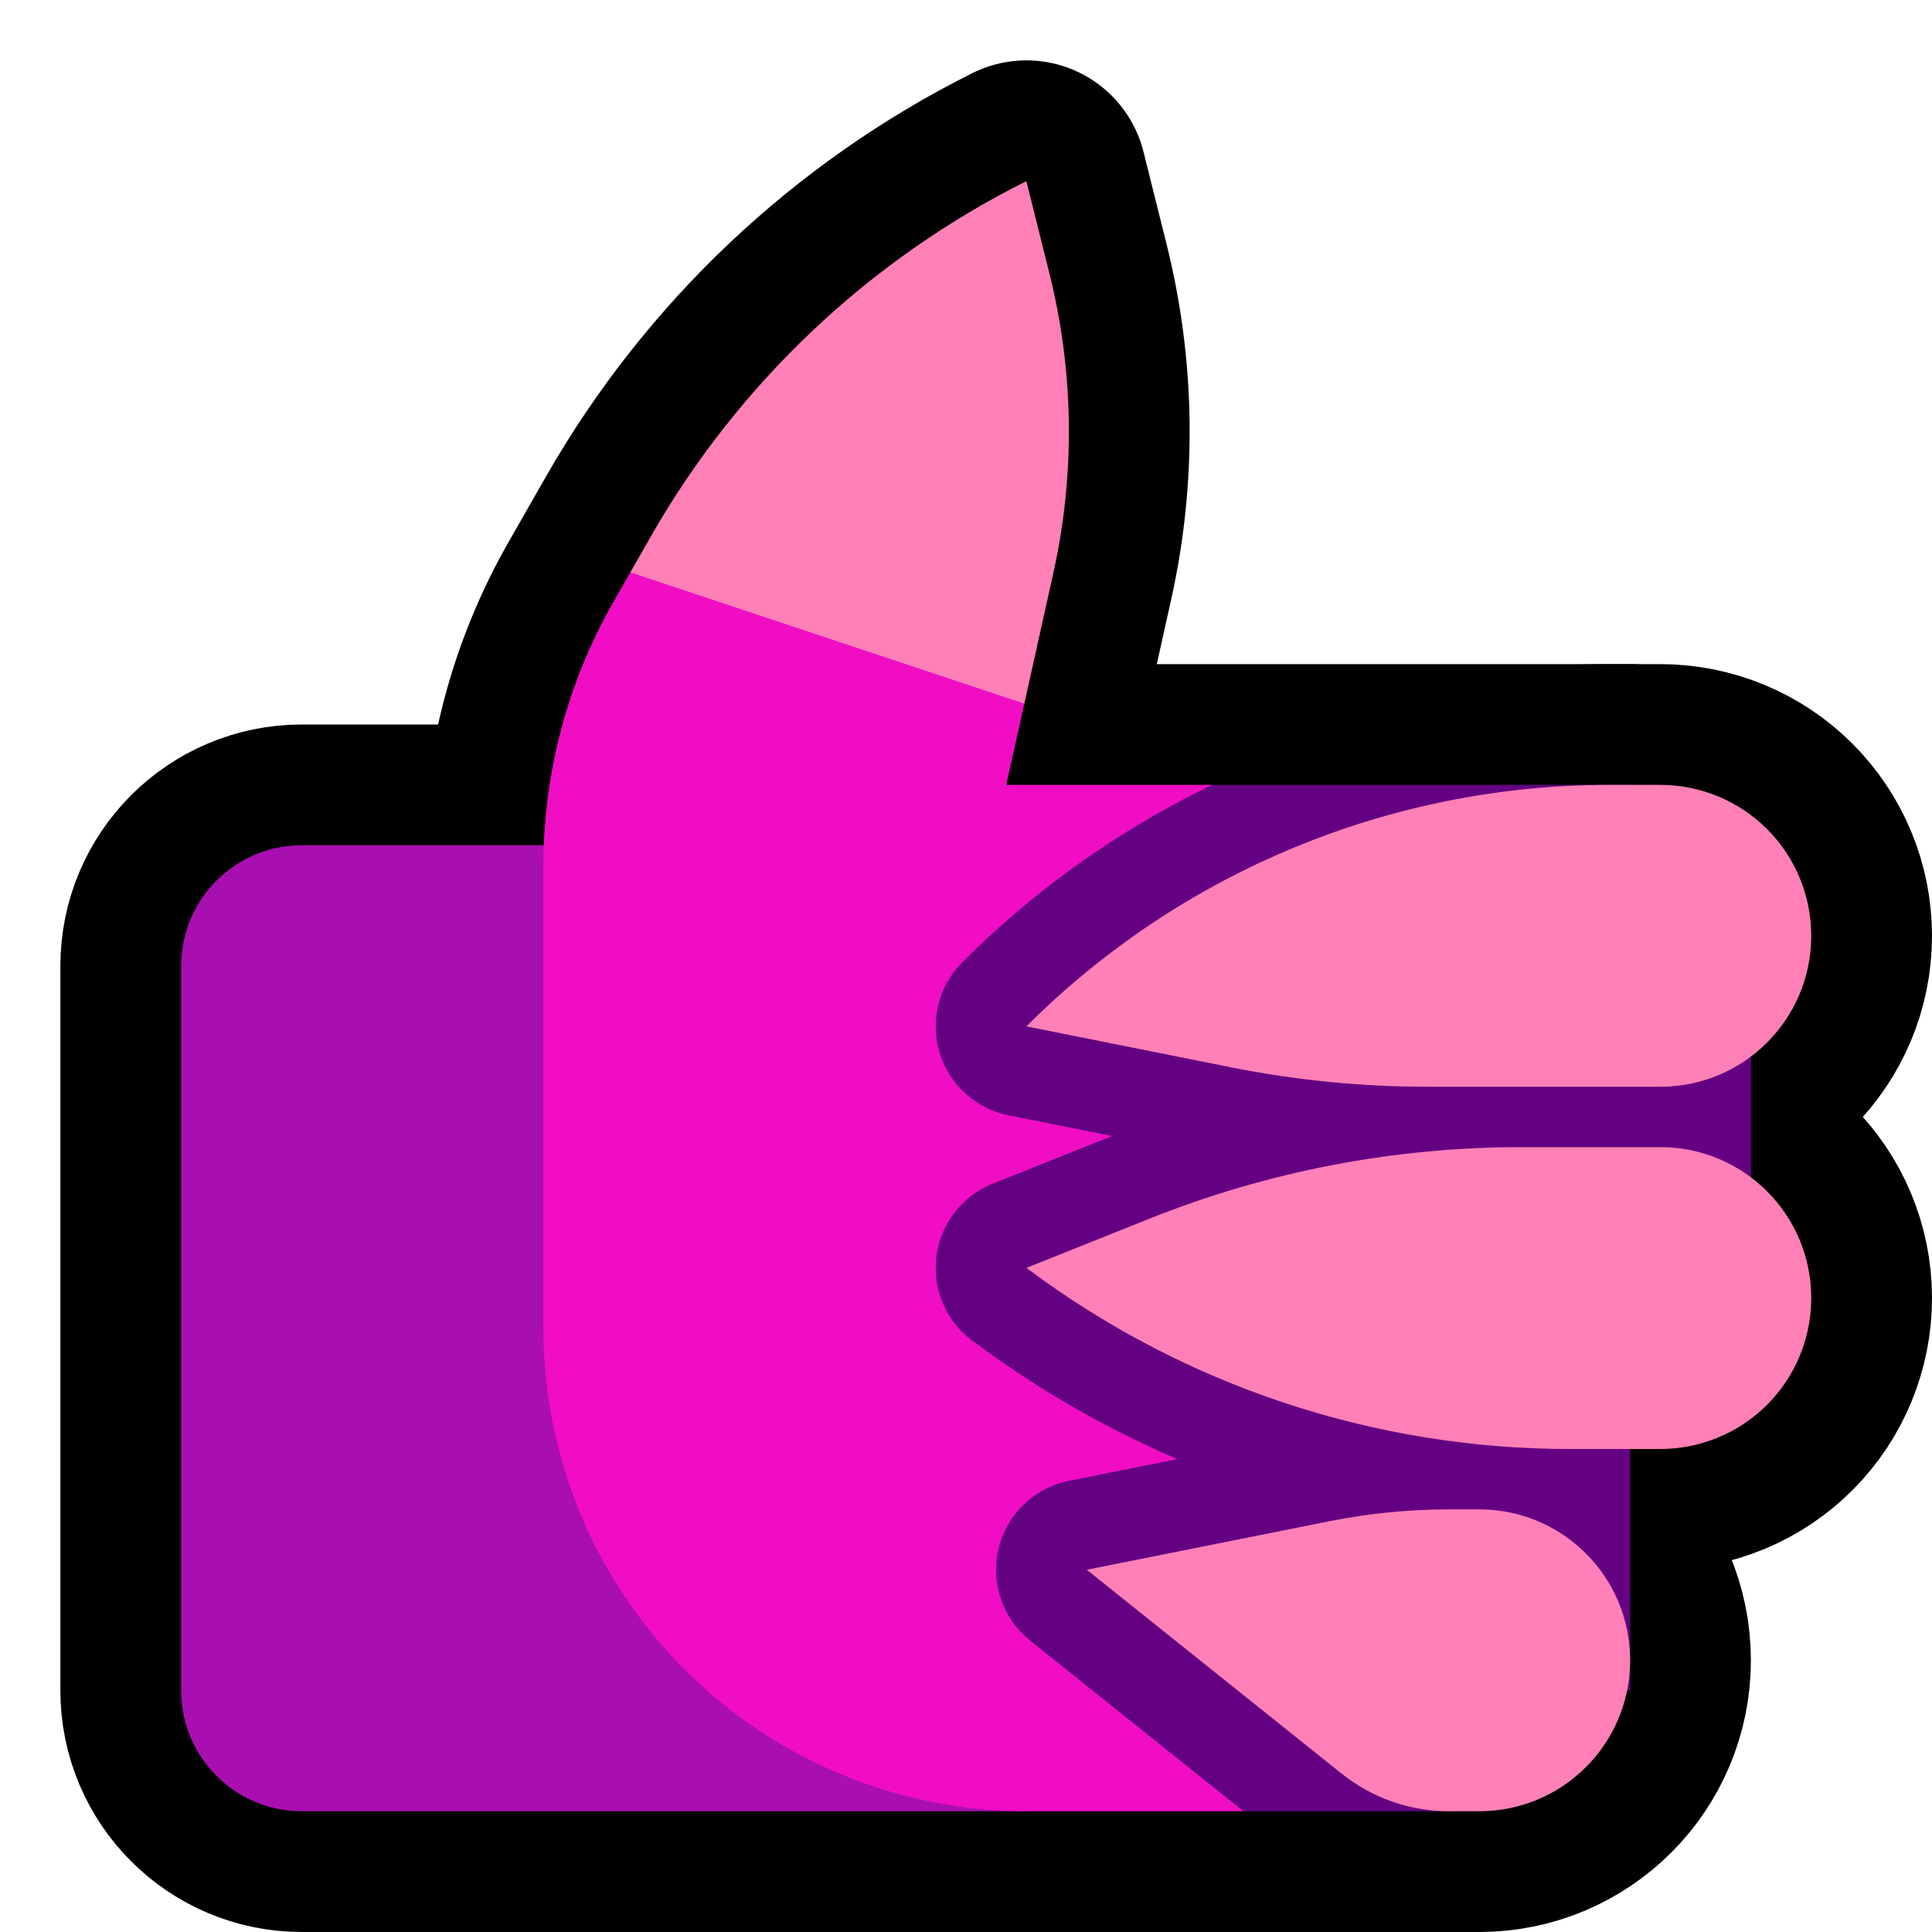 <?xml version="1.0" encoding="UTF-8" standalone="no"?>
<!DOCTYPE svg PUBLIC "-//W3C//DTD SVG 1.1//EN" "http://www.w3.org/Graphics/SVG/1.1/DTD/svg11.dtd">
<svg width="100%" height="100%" viewBox="0 0 32 32" version="1.1" xmlns="http://www.w3.org/2000/svg" xmlns:xlink="http://www.w3.org/1999/xlink" xml:space="preserve" xmlns:serif="http://www.serif.com/" style="fill-rule:evenodd;clip-rule:evenodd;stroke-linecap:round;stroke-linejoin:round;stroke-miterlimit:1.5;">
    <path id="thumbs_up--hoof-" serif:id="thumbs_up [hoof]" d="M32,0l0,32l-32,0l0,-32l32,0Z" style="fill:none;"/>
    <clipPath id="_clip1">
        <path d="M32,0l0,32l-32,0l0,-32l32,0Z"/>
    </clipPath>
    <g clip-path="url(#_clip1)">
        <g id="outline">
            <path d="M18,26c0,0 2.813,2.251 4.219,3.375c0.506,0.405 1.134,0.625 1.781,0.625l0.502,0c1.38,0 2.498,-1.118 2.498,-2.498c0,-0.001 0,-0.003 0,-0.004c0,-1.38 -1.118,-2.498 -2.498,-2.498c-0.3,0 -0.502,0 -0.502,0l0,0c-0.665,0 -1.328,0.066 -1.98,0.196c-1.456,0.291 -4.02,0.804 -4.02,0.804Z" style="fill:none;stroke:#000;stroke-width:4px;"/>
            <path d="M17,21c0,0 0,0 0.001,0c2.596,1.947 5.753,3 8.998,3c0.519,0 1.028,0 1.501,0c0.663,0 1.299,-0.263 1.768,-0.732c0.469,-0.469 0.732,-1.105 0.732,-1.768c0,-1.381 -1.119,-2.5 -2.5,-2.5c-0.729,0 -1.536,0 -2.302,0c-2.113,0 -4.206,0.403 -6.167,1.188c-1.076,0.43 -2.031,0.812 -2.031,0.812Z" style="fill:none;stroke:#000;stroke-width:4px;"/>
            <path d="M17,17c0,0 0,0 0,0c2.561,-2.561 6.035,-4 9.656,-4c0.29,0 0.573,0 0.844,0c0.663,0 1.299,0.263 1.768,0.732c0.469,0.469 0.732,1.105 0.732,1.768c0,1.381 -1.119,2.5 -2.5,2.5c-1.257,0 -2.745,0 -3.856,0c-1.093,0 -2.184,-0.108 -3.256,-0.322c-1.462,-0.293 -3.388,-0.678 -3.388,-0.678Z" style="fill:none;stroke:#000;stroke-width:4px;"/>
            <path d="M16,14l-11,0c-1.105,0 -2,0.895 -2,2c0,3.074 0,8.926 0,12c0,1.105 0.895,2 2,2c3.869,0 12,0 12,0l-1,-16Z" style="fill:none;stroke:#000;stroke-width:4px;"/>
            <path d="M9,22c0,2.122 0.843,4.157 2.343,5.657c1.5,1.5 3.535,2.343 5.657,2.343c3.576,0 7,0 7,0l3,-17l-10.333,0c0,0 0.413,-1.861 0.78,-3.51c0.364,-1.638 0.341,-3.337 -0.066,-4.964c-0.204,-0.819 -0.381,-1.526 -0.381,-1.526c0,0 0,0 0,0c-2.608,1.304 -4.772,3.351 -6.219,5.883c-0.214,0.374 -0.424,0.742 -0.621,1.087c-0.76,1.33 -1.16,2.836 -1.16,4.368l0,7.662Z" style="fill:none;"/>
            <clipPath id="_clip2">
                <path d="M9,22c0,2.122 0.843,4.157 2.343,5.657c1.5,1.5 3.535,2.343 5.657,2.343c3.576,0 7,0 7,0l3,-17l-10.333,0c0,0 0.413,-1.861 0.78,-3.51c0.364,-1.638 0.341,-3.337 -0.066,-4.964c-0.204,-0.819 -0.381,-1.526 -0.381,-1.526c0,0 0,0 0,0c-2.608,1.304 -4.772,3.351 -6.219,5.883c-0.214,0.374 -0.424,0.742 -0.621,1.087c-0.76,1.33 -1.16,2.836 -1.16,4.368l0,7.662Z"/>
            </clipPath>
            <g clip-path="url(#_clip2)">
                <path d="M18,26c0,0 2.813,2.251 4.219,3.375c0.506,0.405 1.134,0.625 1.781,0.625c0,0 0,0 0,0l0,-5l0,0c-0.665,0 -1.328,0.066 -1.98,0.196c-1.456,0.291 -4.02,0.804 -4.02,0.804Z" style="fill:#464646;stroke:#2b2b2b;stroke-width:3px;"/>
                <path d="M17,21c0,0 0,0 0.001,0c2.596,1.947 5.753,3 8.998,3c0.598,0 1.001,0 1.001,0l0,-5l-1.802,0c-2.113,0 -4.206,0.403 -6.167,1.188c-1.076,0.43 -2.031,0.812 -2.031,0.812Z" style="fill:#464646;stroke:#2b2b2b;stroke-width:3px;"/>
                <path d="M17,17c0,0 0,0 0,0c2.561,-2.561 6.035,-4 9.657,-4c0.216,0 0.343,0 0.343,0l0,5l-3.356,0c-1.093,0 -2.184,-0.108 -3.256,-0.322c-1.462,-0.293 -3.388,-0.678 -3.388,-0.678Z" style="fill:#464646;stroke:#2b2b2b;stroke-width:3px;"/>
            </g>
            <path d="M9,22c0,2.122 0.843,4.157 2.343,5.657c1.5,1.5 3.535,2.343 5.657,2.343c3.576,0 7,0 7,0l3,-17l-10.333,0c0,0 0.413,-1.861 0.78,-3.51c0.364,-1.638 0.341,-3.337 -0.066,-4.964c-0.204,-0.819 -0.381,-1.526 -0.381,-1.526c0,0 0,0 0,0c-2.608,1.304 -4.772,3.351 -6.219,5.883c-0.214,0.374 -0.424,0.742 -0.621,1.087c-0.76,1.33 -1.16,2.836 -1.16,4.368l0,7.662Z" style="fill:none;stroke:#000;stroke-width:4px;"/>
        </g>
        <g id="emoji">
            <path d="M29,14l-13.5,0l0,14l11.5,0l0,-5l2,0l0,-9Z" style="fill:#640082;"/>
            <path d="M16,14l-11,0c-1.105,0 -2,0.895 -2,2c0,3.074 0,8.926 0,12c0,1.105 0.895,2 2,2c3.869,0 12,0 12,0l-1,-16Z" style="fill:#a90eb1;"/>
            <path d="M10.44,9.48l0.341,-0.597c1.447,-2.532 3.611,-4.579 6.219,-5.883c0,0 0,0 0,0c0,0 0.177,0.707 0.381,1.526c0.407,1.627 0.43,3.326 0.066,4.964l-0.481,2.165l-1.966,0.845l-4,-2l-0.56,-1.02Z" style="fill:#ff80b7;"/>
            <path d="M10.44,9.48l6.526,2.175l-0.299,1.345l3.414,0l3.919,2l0,13l-3.401,2c0,0 -2.332,0 -3.599,0c-2.122,0 -4.157,-0.843 -5.657,-2.343c-1.5,-1.5 -2.343,-3.535 -2.343,-5.657l0,-7.662c0,-1.532 0.4,-3.038 1.16,-4.368l0.28,-0.49Z" style="fill:#f10dc3;"/>
            <clipPath id="_clip3">
                <path d="M10.44,9.48l6.526,2.175l-0.299,1.345l3.414,0l3.919,2l0,13l-3.401,2c0,0 -2.332,0 -3.599,0c-2.122,0 -4.157,-0.843 -5.657,-2.343c-1.5,-1.5 -2.343,-3.535 -2.343,-5.657l0,-7.662c0,-1.532 0.4,-3.038 1.16,-4.368l0.28,-0.49Z"/>
            </clipPath>
            <g clip-path="url(#_clip3)">
                <path d="M18,26c0,0 2.813,2.251 4.219,3.375c0.506,0.405 1.134,0.625 1.781,0.625c0,0 0,0 0,0l0,-5l0,0c-0.665,0 -1.328,0.066 -1.98,0.196c-1.456,0.291 -4.02,0.804 -4.02,0.804Z" style="fill:none;stroke:#640082;stroke-width:3px;"/>
                <path d="M17,21c0,0 0,0 0.001,0c2.596,1.947 5.753,3 8.998,3c0.598,0 1.001,0 1.001,0l0,-5l-1.802,0c-2.113,0 -4.206,0.403 -6.167,1.188c-1.076,0.43 -2.031,0.812 -2.031,0.812Z" style="fill:none;stroke:#640082;stroke-width:3px;"/>
                <path d="M17,17c0,0 0,0 0,0c2.561,-2.561 6.035,-4 9.657,-4c0.216,0 0.343,0 0.343,0l0,5l-3.356,0c-1.093,0 -2.184,-0.108 -3.256,-0.322c-1.462,-0.293 -3.388,-0.678 -3.388,-0.678Z" style="fill:none;stroke:#640082;stroke-width:3px;"/>
            </g>
            <path d="M12,14.338l4.667,-1.338l10.333,0l-3,17l-4,0l-5.657,-2.343" style="fill:none;"/>
            <clipPath id="_clip4">
                <path d="M12,14.338l4.667,-1.338l10.333,0l-3,17l-4,0l-5.657,-2.343"/>
            </clipPath>
            <g clip-path="url(#_clip4)">
                <path d="M18,26c0,0 2.813,2.251 4.219,3.375c0.506,0.405 1.134,0.625 1.781,0.625c0,0 0,0 0,0l0,-5l0,0c-0.665,0 -1.328,0.066 -1.98,0.196c-1.456,0.291 -4.02,0.804 -4.02,0.804Z" style="fill:none;stroke:#640082;stroke-width:3px;"/>
                <path d="M17,21c0,0 0,0 0.001,0c2.596,1.947 5.753,3 8.998,3c0.598,0 1.001,0 1.001,0l0,-5l-1.802,0c-2.113,0 -4.206,0.403 -6.167,1.188c-1.076,0.43 -2.031,0.812 -2.031,0.812Z" style="fill:none;stroke:#640082;stroke-width:3px;"/>
                <path d="M17,17c0,0 0,0 0,0c2.561,-2.561 6.035,-4 9.657,-4c0.216,0 0.343,0 0.343,0l0,5l-3.356,0c-1.093,0 -2.184,-0.108 -3.256,-0.322c-1.462,-0.293 -3.388,-0.678 -3.388,-0.678Z" style="fill:none;stroke:#640082;stroke-width:3px;"/>
            </g>
            <path d="M14.343,27.657l-2.343,-5.657" style="fill:none;"/>
            <clipPath id="_clip5">
                <path d="M14.343,27.657l-2.343,-5.657"/>
            </clipPath>
            <g clip-path="url(#_clip5)">
                <path d="M18,26c0,0 2.813,2.251 4.219,3.375c0.506,0.405 1.134,0.625 1.781,0.625c0,0 0,0 0,0l0,-5l0,0c-0.665,0 -1.328,0.066 -1.98,0.196c-1.456,0.291 -4.02,0.804 -4.02,0.804Z" style="fill:none;stroke:#640082;stroke-width:3px;"/>
                <path d="M17,21c0,0 0,0 0.001,0c2.596,1.947 5.753,3 8.998,3c0.598,0 1.001,0 1.001,0l0,-5l-1.802,0c-2.113,0 -4.206,0.403 -6.167,1.188c-1.076,0.43 -2.031,0.812 -2.031,0.812Z" style="fill:none;stroke:#640082;stroke-width:3px;"/>
                <path d="M17,17c0,0 0,0 0,0c2.561,-2.561 6.035,-4 9.657,-4c0.216,0 0.343,0 0.343,0l0,5l-3.356,0c-1.093,0 -2.184,-0.108 -3.256,-0.322c-1.462,-0.293 -3.388,-0.678 -3.388,-0.678Z" style="fill:none;stroke:#640082;stroke-width:3px;"/>
            </g>
            <path d="M12,22l0,-7.662" style="fill:none;"/>
            <clipPath id="_clip6">
                <path d="M12,22l0,-7.662"/>
            </clipPath>
            <g clip-path="url(#_clip6)">
                <path d="M18,26c0,0 2.813,2.251 4.219,3.375c0.506,0.405 1.134,0.625 1.781,0.625c0,0 0,0 0,0l0,-5l0,0c-0.665,0 -1.328,0.066 -1.98,0.196c-1.456,0.291 -4.02,0.804 -4.02,0.804Z" style="fill:none;stroke:#640082;stroke-width:3px;"/>
                <path d="M17,21c0,0 0,0 0.001,0c2.596,1.947 5.753,3 8.998,3c0.598,0 1.001,0 1.001,0l0,-5l-1.802,0c-2.113,0 -4.206,0.403 -6.167,1.188c-1.076,0.43 -2.031,0.812 -2.031,0.812Z" style="fill:none;stroke:#640082;stroke-width:3px;"/>
                <path d="M17,17c0,0 0,0 0,0c2.561,-2.561 6.035,-4 9.657,-4c0.216,0 0.343,0 0.343,0l0,5l-3.356,0c-1.093,0 -2.184,-0.108 -3.256,-0.322c-1.462,-0.293 -3.388,-0.678 -3.388,-0.678Z" style="fill:none;stroke:#640082;stroke-width:3px;"/>
            </g>
            <path d="M18,26c0,0 2.813,2.251 4.219,3.375c0.506,0.405 1.134,0.625 1.781,0.625l0.502,0c1.38,0 2.498,-1.118 2.498,-2.498c0,-0.001 0,-0.003 0,-0.004c0,-1.38 -1.118,-2.498 -2.498,-2.498c-0.3,0 -0.502,0 -0.502,0l0,0c-0.665,0 -1.328,0.066 -1.98,0.196c-1.456,0.291 -4.02,0.804 -4.02,0.804Z" style="fill:#ff80b7;"/>
            <path d="M17,21c0,0 0,0 0.001,0c2.596,1.947 5.753,3 8.998,3c0.519,0 1.028,0 1.501,0c0.663,0 1.299,-0.263 1.768,-0.732c0.469,-0.469 0.732,-1.105 0.732,-1.768c0,-1.381 -1.119,-2.5 -2.5,-2.5c-0.729,0 -1.536,0 -2.302,0c-2.113,0 -4.206,0.403 -6.167,1.188c-1.076,0.43 -2.031,0.812 -2.031,0.812Z" style="fill:#ff80b7;"/>
            <path d="M17,17c0,0 0,0 0,0c2.561,-2.561 6.035,-4 9.656,-4c0.29,0 0.573,0 0.844,0c0.663,0 1.299,0.263 1.768,0.732c0.469,0.469 0.732,1.105 0.732,1.768c0,1.381 -1.119,2.5 -2.5,2.5c-1.257,0 -2.745,0 -3.856,0c-1.093,0 -2.184,-0.108 -3.256,-0.322c-1.462,-0.293 -3.388,-0.678 -3.388,-0.678Z" style="fill:#ff80b7;"/>
        </g>
    </g>
</svg>
